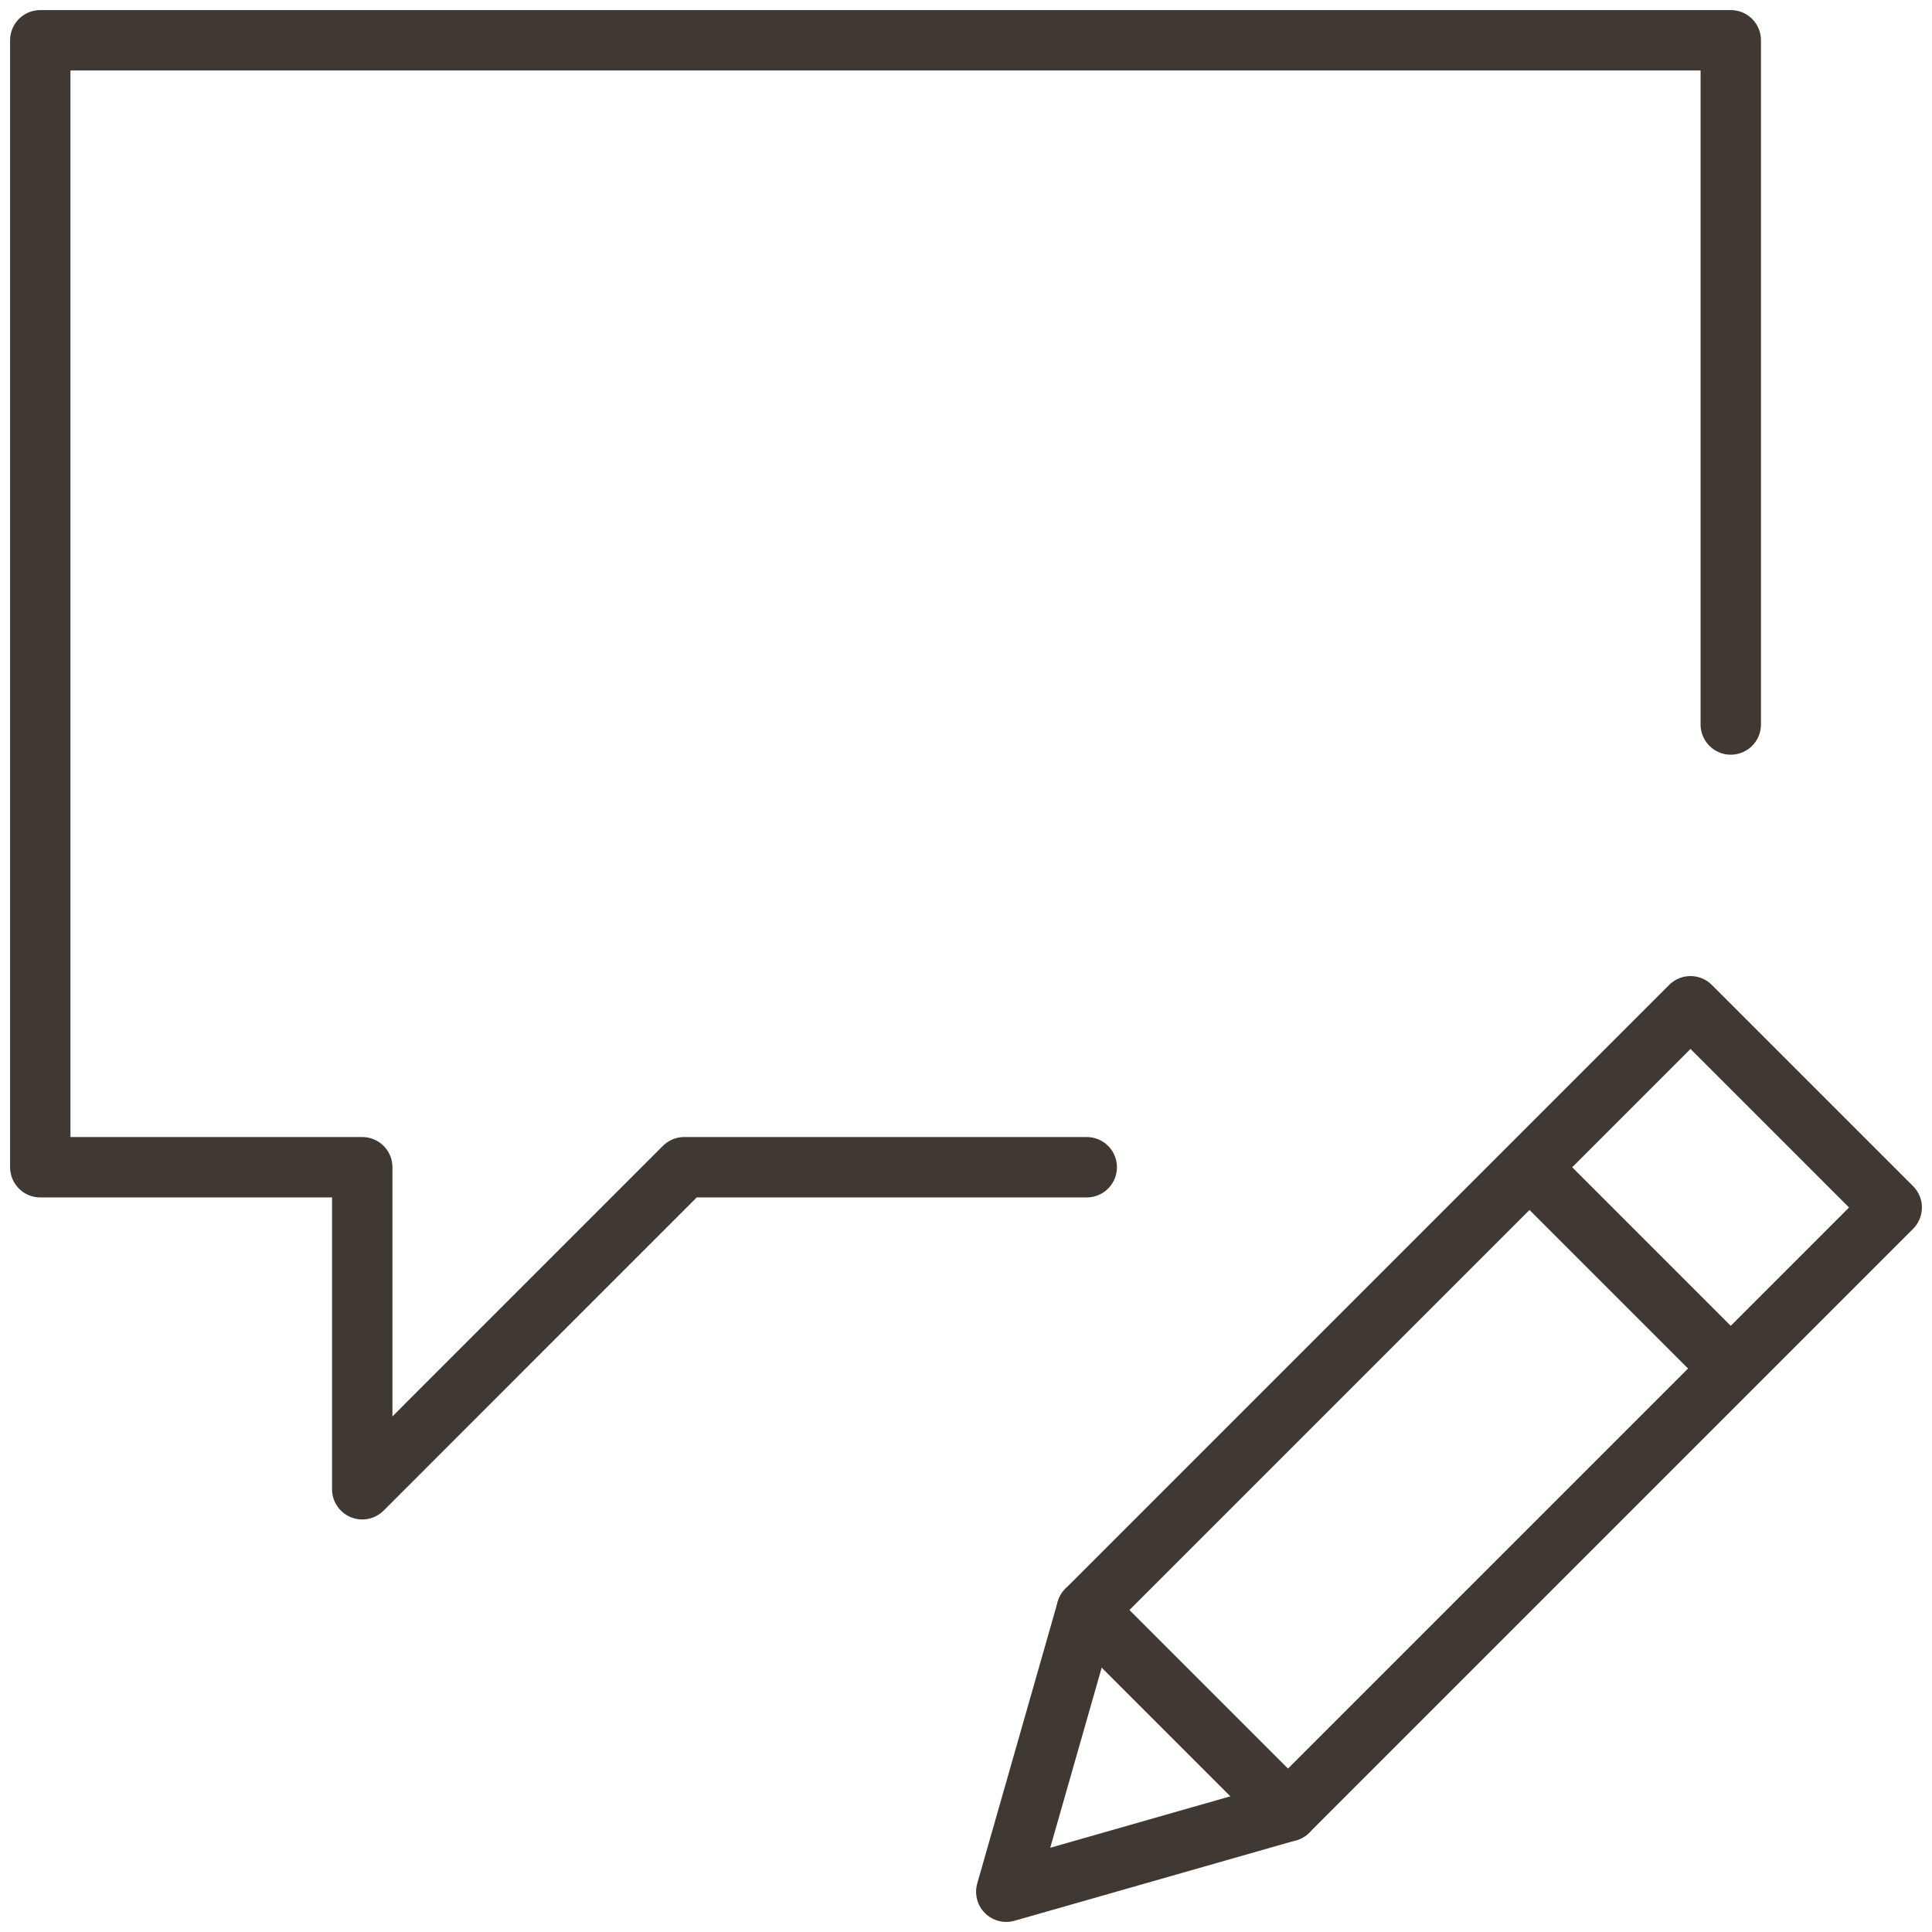 <?xml version="1.0" encoding="UTF-8" standalone="no"?>
<svg width="32px" height="32px" viewBox="0 0 32 32" version="1.1" xmlns="http://www.w3.org/2000/svg" xmlns:xlink="http://www.w3.org/1999/xlink">
    <!-- Generator: Sketch 43.2 (39069) - http://www.bohemiancoding.com/sketch -->
    <title>Oppfølgingsplan_ikon</title>
    <desc>Created with Sketch.</desc>
    <defs></defs>
    <g id="Stylesheet" stroke="none" stroke-width="1" fill="none" fill-rule="evenodd" stroke-linejoin="round">
        <g id="Desktop" transform="translate(-1656, -1568)" stroke="#403832">
            <g id="Oppfølgingsplan_ikon" transform="translate(1656, 1568)">
                <g id="Group-5" stroke-linecap="round">
                    <polyline id="Stroke-1" points="18 19.333 11.333 19.333 6 24.667 6 19.333 0.667 19.333 0.667 0.667 28.667 0.667 28.667 12"></polyline>
                    <polygon id="Stroke-3" points="21.333 30 16.667 31.333 18 26.667 28 16.667 31.333 20"></polygon>
                </g>
                <path d="M25.333,19.333 L28.667,22.667" id="Stroke-6"></path>
                <path d="M18,26.667 L21.333,30" id="Stroke-7" stroke-linecap="round"></path>
            </g>
        </g>
    </g>
</svg>